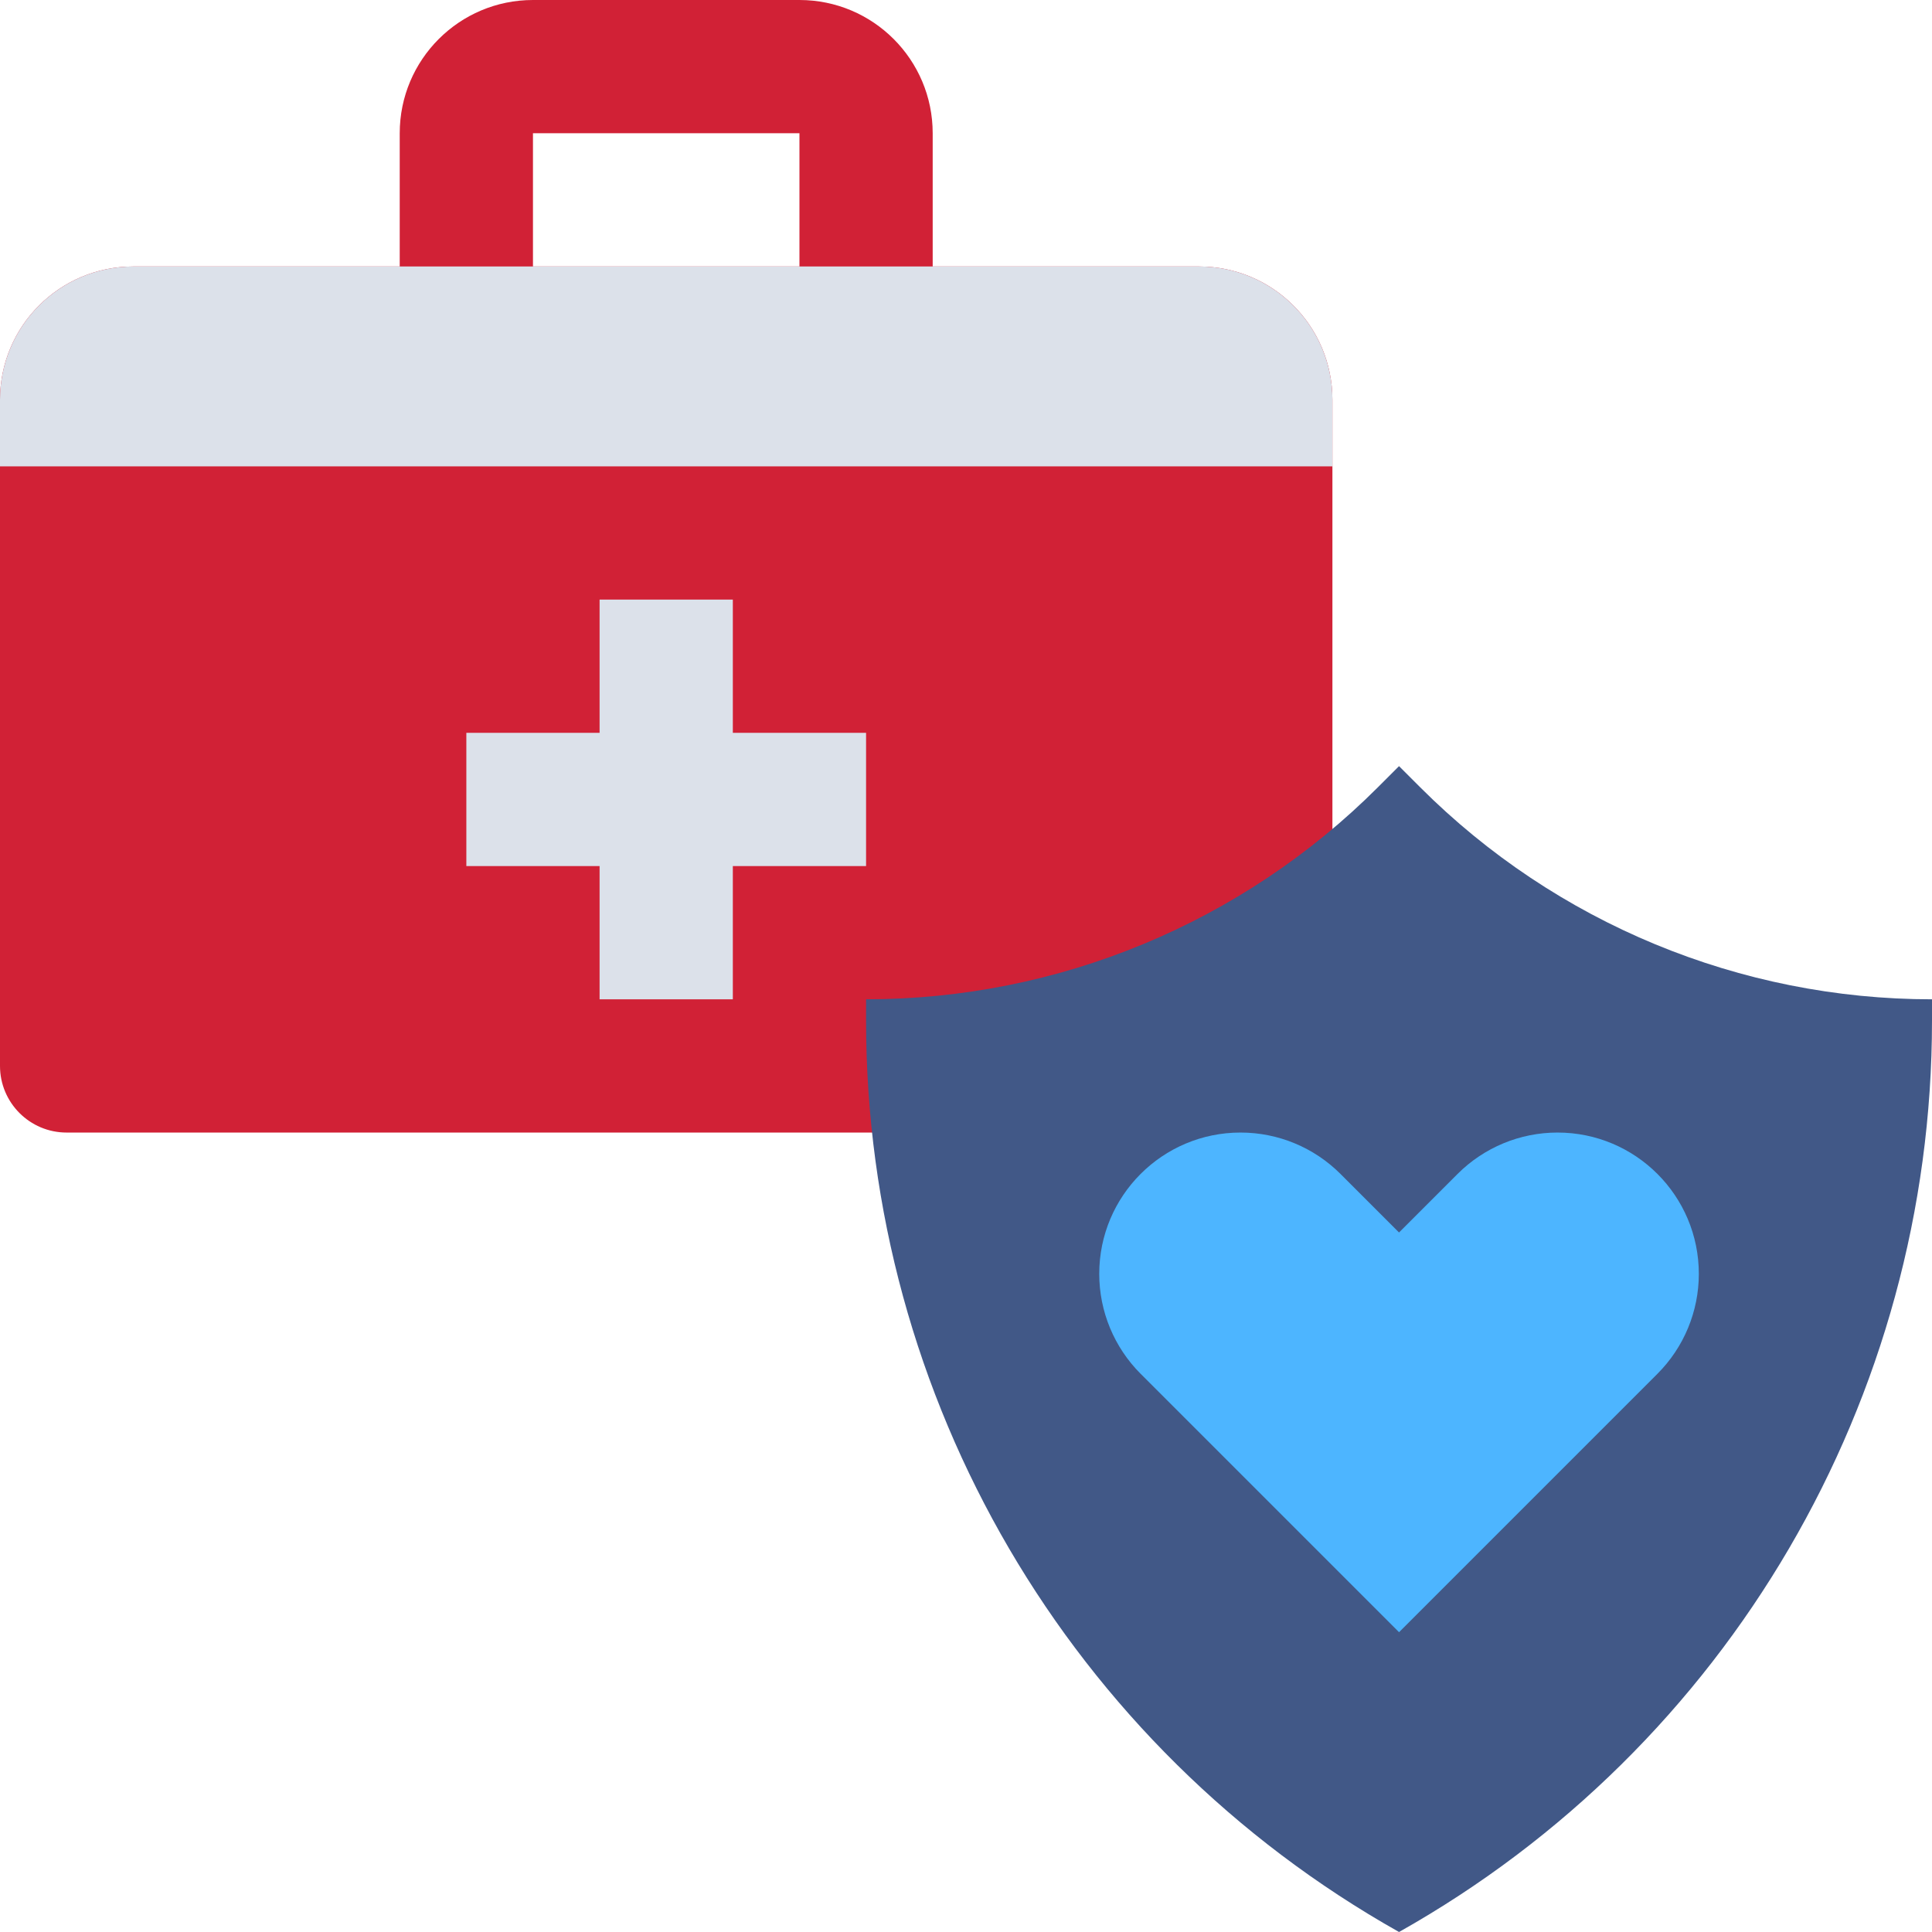 <svg height="464pt" viewBox="0 0 464 464" width="464pt" xmlns="http://www.w3.org/2000/svg"><path d="m128 72v-40h64v40h32v-40c0-17.672-14.328-32-32-32h-64c-17.672 0-32 14.328-32 32v40zm0 0" fill="#d12136"/><path d="m32 64h256c17.672 0 32 14.328 32 32v160c0 8.836-7.164 16-16 16h-288c-8.836 0-16-7.164-16-16v-160c0-17.672 14.328-32 32-32zm0 0" fill="#d12136"/><path d="m144 144h32v32h32v32h-32v32h-32v-32h-32v-32h32zm0 0" fill="#dce1ea"/><path d="m320 112h-320v-16c0-17.672 14.328-32 32-32h256c17.672 0 32 14.328 32 32zm0 0" fill="#dce1ea"/><path d="m464 240c-46.102 0-90.312-18.312-122.91-50.91l-5.09-5.09-5.09 5.09c-32.598 32.598-76.809 50.91-122.91 50.91v5.137c0 90.719 48.93 174.387 128 218.863 79.07-44.477 128-128.145 128-218.863zm0 0" fill="#415887"/><path d="m264 305.945c-.004-18.75 15.195-33.949 33.945-33.945 9 0 17.633 3.578 24 9.945l14.055 14.055 14.055-14.055c6.367-6.367 15-9.945 24-9.945 18.75-.004 33.949 15.195 33.945 33.945 0 9-3.578 17.633-9.945 24l-62.055 62.055-62.055-62.055c-6.367-6.367-9.945-15-9.945-24zm0 0" fill="#4db5ff"/></svg>